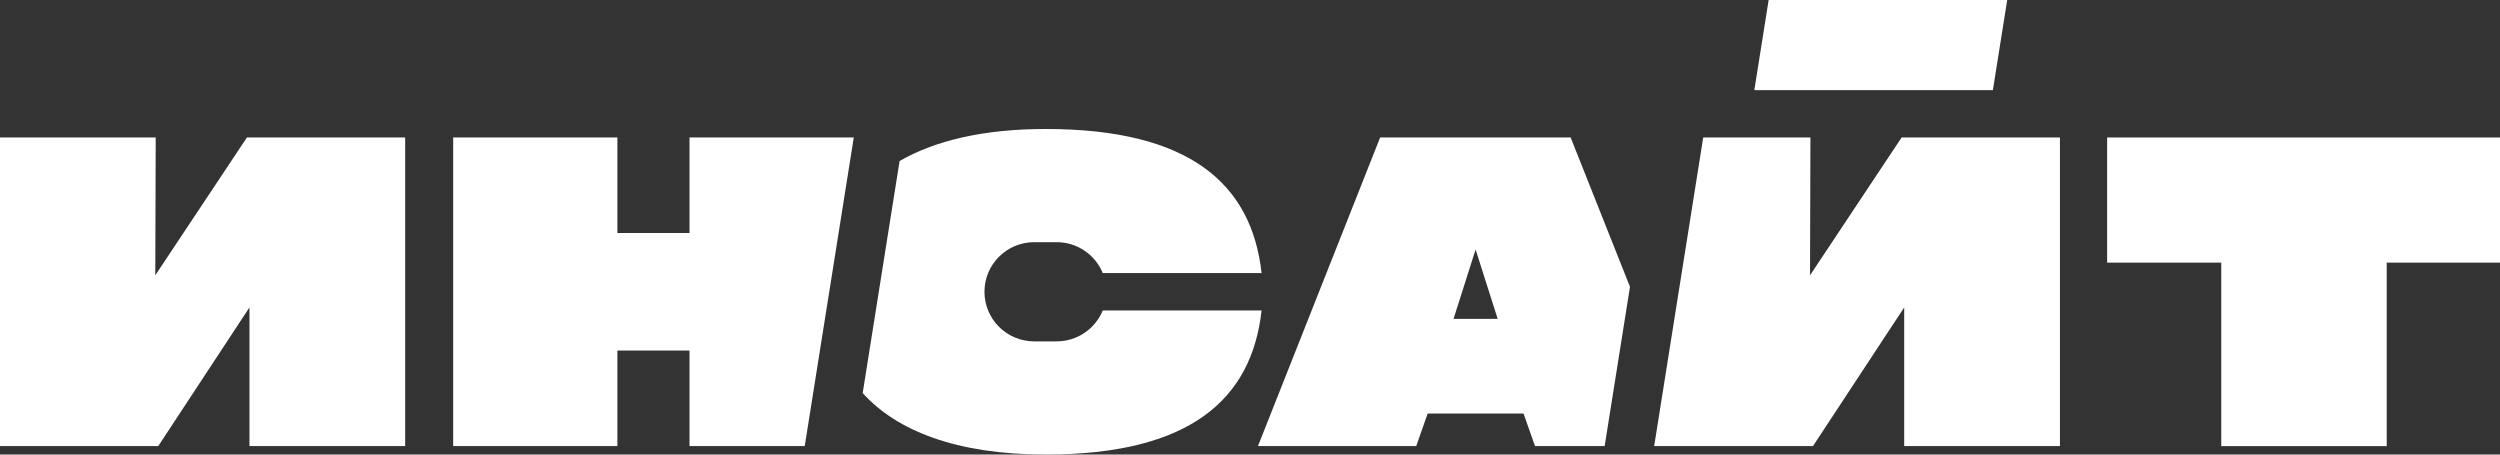 <svg width="121" height="22" viewBox="0 0 121 22" fill="none" xmlns="http://www.w3.org/2000/svg">
<rect x="0" y="0" width="121" height="22" fill="#333333" stroke="none"/>
<path d="M11.951 6.653H19.61V21.591H12.074V14.879L7.659 21.591H0V6.653H7.536L7.516 13.324L11.951 6.653Z" fill="white"/>
<path d="M78.891 13.882L76.019 6.653H66.799L60.885 21.591H68.544L69.099 20.016H73.74L74.294 21.591H77.665L78.891 13.882ZM70.352 15.432L71.419 12.076L72.487 15.432H70.352Z" fill="white"/>
<path d="M101.985 12.711V6.654H121V12.711H115.517V21.592H107.509V12.711H101.985Z" fill="white"/>
<path d="M92.04 6.653L87.605 13.324L87.625 6.653H82.436L80.062 21.591H87.748L92.163 14.88V21.591H99.701V6.653H92.04Z" fill="white"/>
<path d="M96.455 4.364H84.909L85.602 0H97.149L96.455 4.364Z" fill="white"/>
<path d="M38.949 21.591L41.319 6.679V6.653H33.372V11.278H29.881V6.653H21.934V21.591H29.881V16.967H33.372V21.591H38.949Z" fill="white"/>
<path d="M51.142 16.523H50.057C48.727 16.523 47.648 15.449 47.648 14.122C47.648 12.797 48.726 11.721 50.057 11.721H51.142C52.15 11.721 53.014 12.339 53.373 13.215H61.06C60.58 8.883 57.562 6.243 50.612 6.243C47.571 6.243 45.231 6.817 43.54 7.794L41.754 19.025C43.398 20.849 46.3 22 50.612 22C57.562 22 60.58 19.36 61.06 15.028H53.373C53.014 15.904 52.15 16.522 51.142 16.522V16.523Z" fill="white"/>
</svg>
